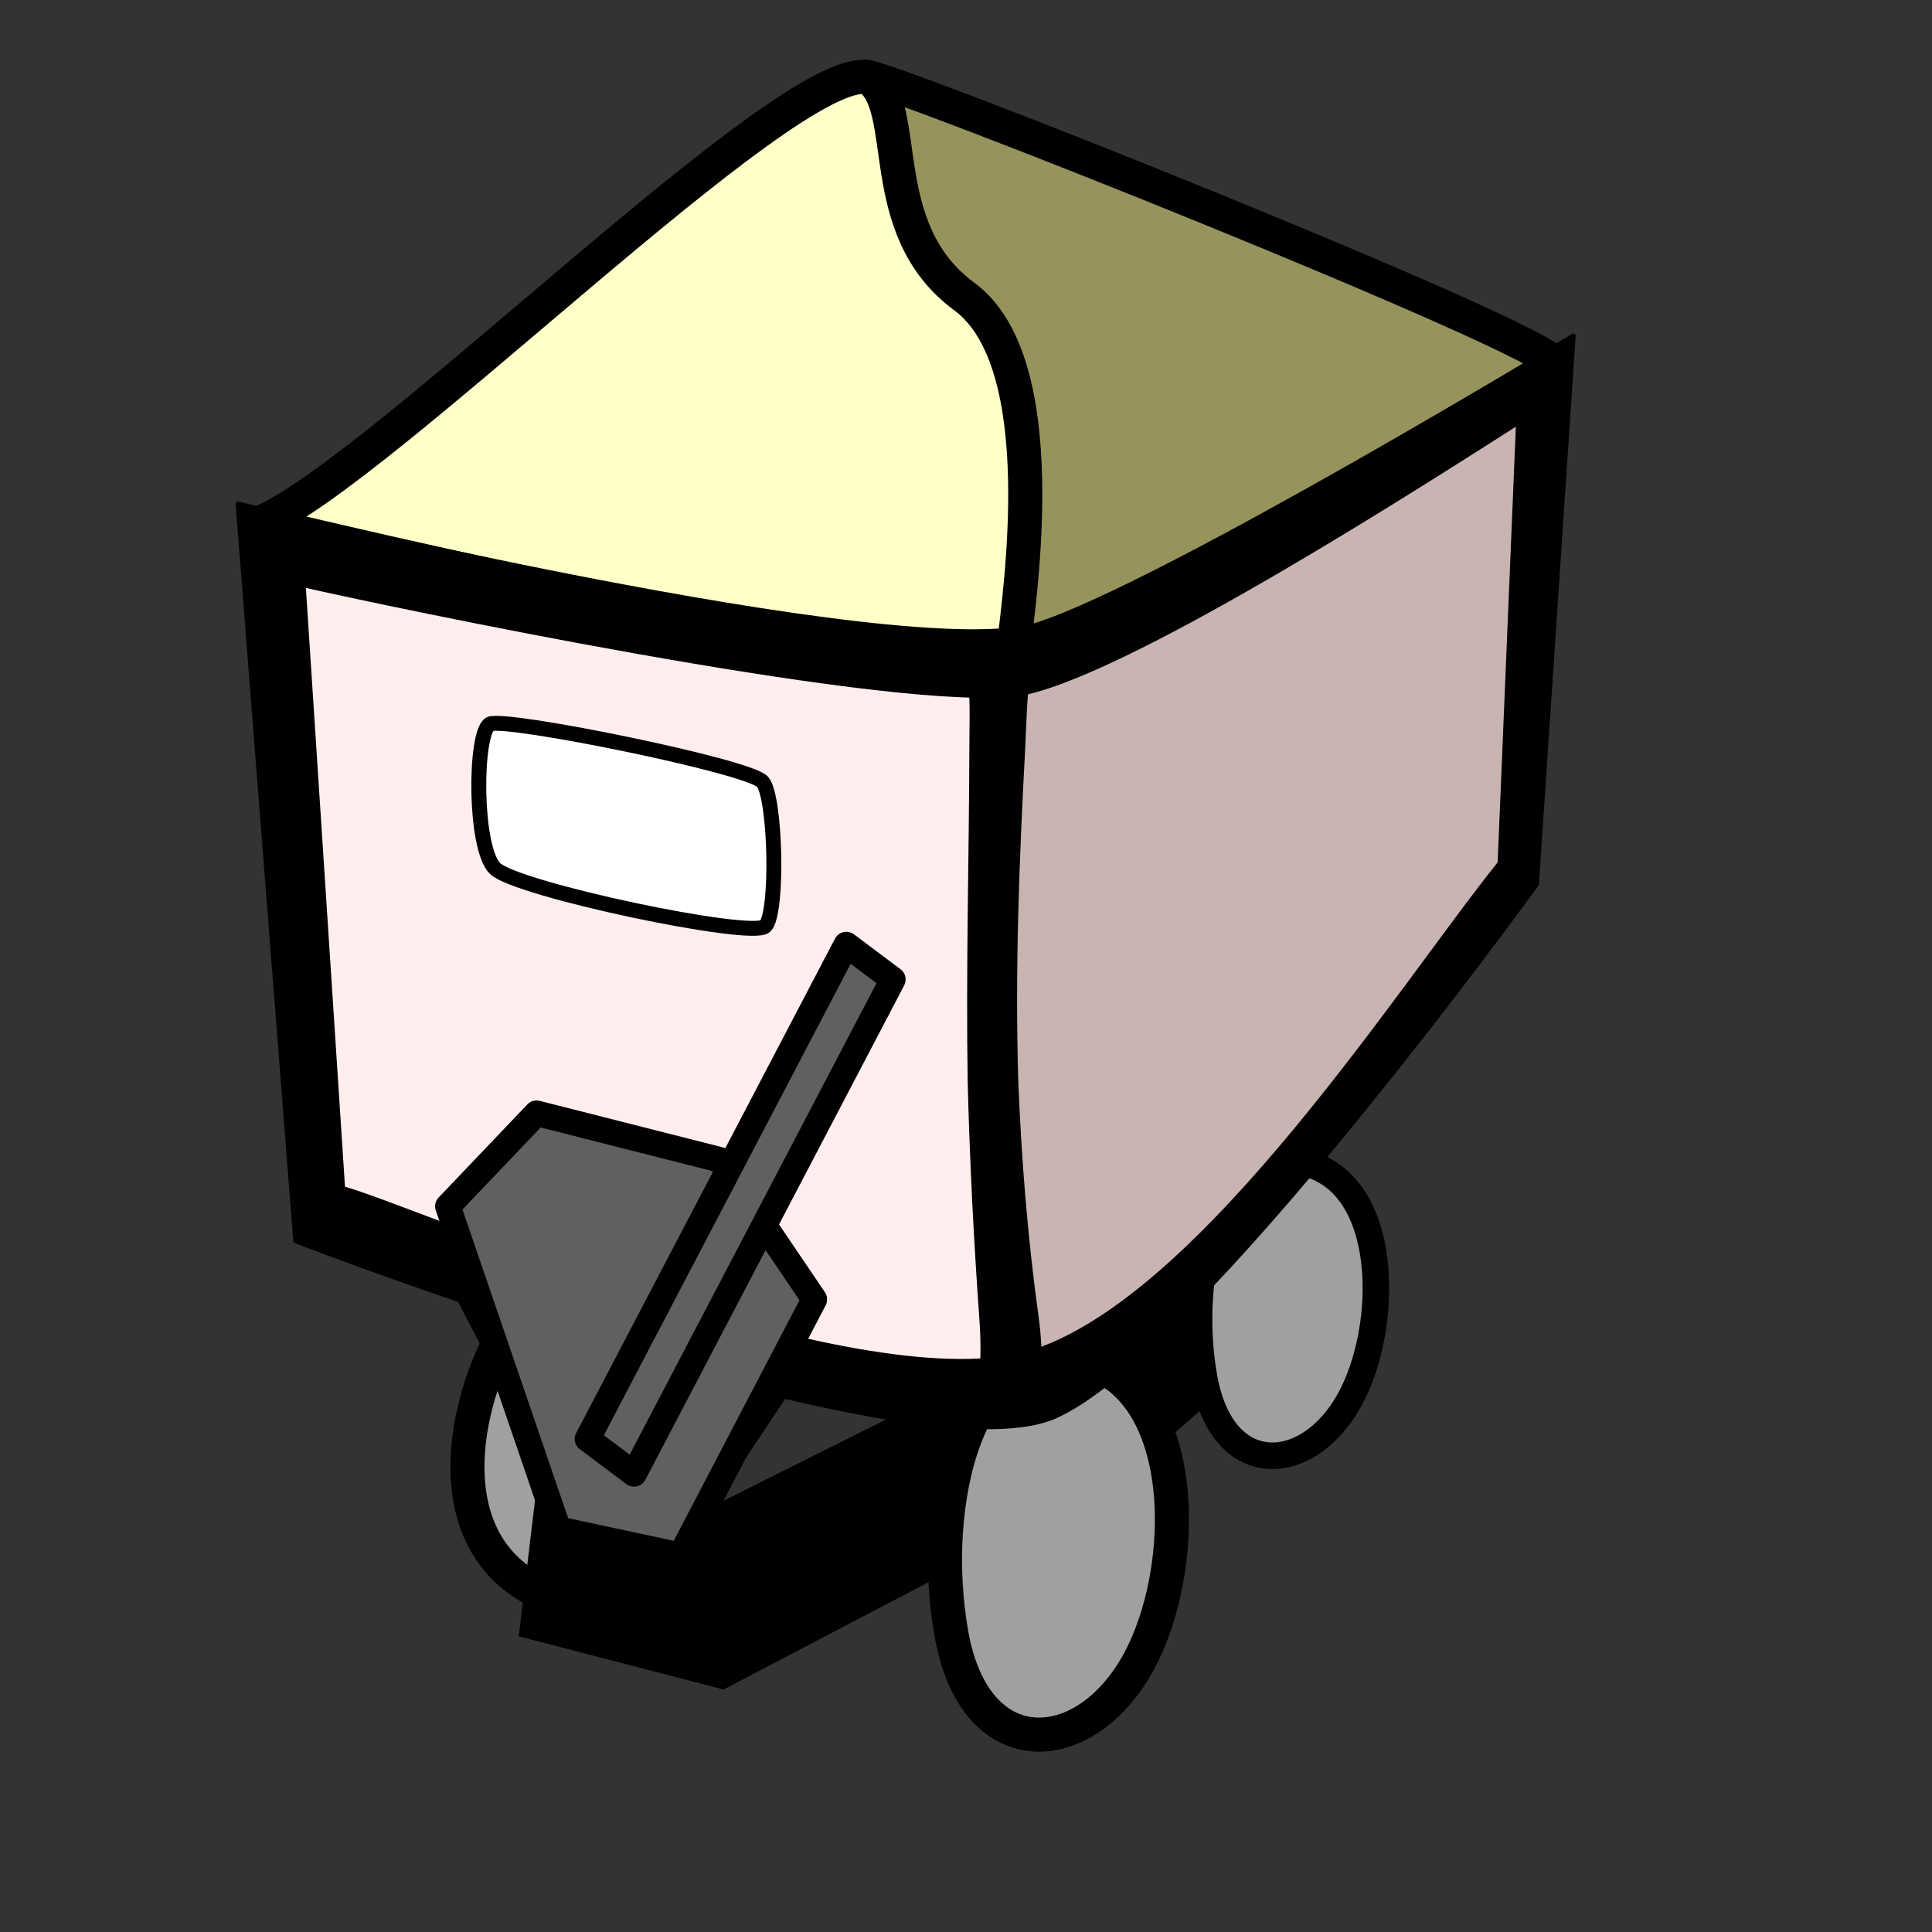 <?xml version="1.0" encoding="UTF-8" standalone="no"?>
<!DOCTYPE svg PUBLIC "-//W3C//DTD SVG 20010904//EN"
"http://www.w3.org/TR/2001/REC-SVG-20010904/DTD/svg10.dtd">
<!-- Created with Inkscape (http://www.inkscape.org/) -->
<svg
   id="svg1"
   sodipodi:version="0.32"
   inkscape:version="0.39"
   width="15cm"
   height="15cm"
   sodipodi:docname="ore-simple.svg"
   sodipodi:docbase="/home/skandalfo/ore/doc/logo"
   xmlns="http://www.w3.org/2000/svg"
   xmlns:cc="http://web.resource.org/cc/"
   xmlns:inkscape="http://www.inkscape.org/namespaces/inkscape"
   xmlns:sodipodi="http://sodipodi.sourceforge.net/DTD/sodipodi-0.dtd"
   xmlns:rdf="http://www.w3.org/1999/02/22-rdf-syntax-ns#"
   xmlns:dc="http://purl.org/dc/elements/1.1/"
   xmlns:xlink="http://www.w3.org/1999/xlink">
  <rect width="100%" height="100%" fill="#333333" stroke="none"/>
  <defs
     id="defs3">
    <linearGradient
       id="linearGradient1842">
      <stop
         style="stop-color:#000;stop-opacity:1;"
         offset="0"
         id="stop1843" />
      <stop
         style="stop-color:#fff;stop-opacity:1;"
         offset="1"
         id="stop1844" />
    </linearGradient>
  </defs>
  <sodipodi:namedview
     id="base"
     pagecolor="#ffffff"
     bordercolor="#666666"
     borderopacity="1.0"
     inkscape:pageopacity="0.0"
     inkscape:pageshadow="2"
     inkscape:zoom="1.4646822"
     inkscape:cx="337.56084"
     inkscape:cy="83.867124"
     inkscape:window-width="1278"
     inkscape:window-height="950"
     inkscape:window-x="0"
     inkscape:window-y="25" />
  <path
     style="fill:#96935c;fill-opacity:1;fill-rule:evenodd;stroke:#000000;stroke-width:10;stroke-linecap:round;stroke-linejoin:round;stroke-opacity:1;stroke-miterlimit:4;stroke-dasharray:none;"
     d="M 407.286,426.797 C 446.553,410.629 566.6,346.921 565.83,339.991 C 565.06,333.062 365.246,253.478 363.706,255.788 C 349.963,271.318 411.136,394.46 407.286,426.797 z "
     id="path1840"
     sodipodi:nodetypes="cccc"
     transform="translate(-109.896,-233.221)" />
  <path
     style="fill:#ffffc8;fill-opacity:1;fill-rule:evenodd;stroke:#000000;stroke-width:10;stroke-linecap:round;stroke-linejoin:round;stroke-miterlimit:4;stroke-opacity:1;"
     d="M 407.346,423.43 C 395.797,437.289 196.771,389.051 185.992,386.742 C 221.409,372.113 340.747,251.288 364.616,255.907 C 377.705,264.377 365.697,300.245 392.877,320.247 C 419.571,339.892 408.886,408.801 407.346,423.43 z "
     id="path1839"
     sodipodi:nodetypes="cccsc"
     transform="translate(-109.896,-233.221)" />
  <path
     style="fill:#a0a0a0;fill-opacity:1;fill-rule:evenodd;stroke:#000000;stroke-width:10;stroke-linecap:butt;stroke-linejoin:miter;stroke-miterlimit:4;stroke-opacity:1;"
     d="M 272.086,702.103 C 306.734,715.192 269.776,602.78 257.457,625.109 C 245.138,647.437 237.439,689.014 272.086,702.103 z "
     id="path1847"
     sodipodi:nodetypes="ccc"
     transform="translate(-109.896,-233.221)" />
  <path
     style="fill:#000000;fill-opacity:1;fill-rule:evenodd;stroke:#000000;stroke-width:1pt;stroke-linecap:butt;stroke-linejoin:miter;stroke-opacity:1;"
     d="M 242.828,605.09 L 345.231,635.118 L 317.513,676.695 L 399.127,635.888 L 479.201,588.921 L 478.431,632.038 L 436.854,668.225 L 322.133,728.281 L 262.847,712.882 L 269.007,661.296 L 238.979,603.55"
     id="path1841"
     transform="translate(-109.896,-233.221)" />
  <path
     style="fill:#a0a0a0;fill-opacity:1;fill-rule:evenodd;stroke:#000000;stroke-width:7.795;stroke-linecap:butt;stroke-linejoin:miter;stroke-miterlimit:4;stroke-opacity:1;"
     d="M 492.645,574.508 C 517.852,580.21 517.852,622.522 505.849,644.129 C 493.59,666.195 468.638,667.535 463.236,637.527 C 457.853,607.617 466.866,568.677 492.645,574.508 z "
     id="path1849"
     sodipodi:nodetypes="czzz"
     transform="translate(-109.896,-233.221)" />
  <path
     style="fill:#a0a0a0;fill-opacity:1;fill-rule:evenodd;stroke:#000000;stroke-width:10;stroke-linecap:butt;stroke-linejoin:miter;stroke-miterlimit:4;stroke-opacity:1;"
     d="M 426.845,632.038 C 459.182,639.352 459.182,693.633 443.784,721.351 C 428.057,749.66 396.047,751.379 389.118,712.882 C 382.211,674.512 393.774,624.558 426.845,632.038 z "
     id="path1848"
     sodipodi:nodetypes="czzz"
     transform="translate(-109.896,-233.221)" />
  <path
     style="fill:#000000;fill-opacity:1;fill-rule:evenodd;stroke:#000000;stroke-width:1pt;stroke-linecap:round;stroke-linejoin:round;stroke-opacity:1;"
     d="M 179.693,381.037 C 179.693,381.037 376.102,429 414.526,416.454 C 452.253,404.135 571.594,331.76 571.594,331.76 L 560.815,492.678 C 560.815,492.678 460.722,631.268 419.145,648.977 C 376.916,666.963 196.632,597.391 196.632,597.391 L 179.693,381.037 z "
     id="path1204"
     sodipodi:nodetypes="czcczcc"
     transform="translate(-109.896,-233.221)" />
  <path
     style="fill:#c8b4b1;fill-opacity:1;fill-rule:evenodd;stroke:#000000;stroke-width:1pt;stroke-linecap:butt;stroke-linejoin:miter;stroke-opacity:1;"
     d="M 405.277,631.708 C 408.297,631.228 411.157,630.616 413.746,629.74 C 463.792,612.801 521.539,521.938 550.027,486.521 L 555.433,357.177 C 530.025,373.346 443.021,429.529 410.683,436.458 C 409.217,436.772 407.242,436.93 405.277,437.083 L 405.277,631.708 z "
     id="path1857"
     transform="translate(-109.896,-233.221)" />
  <path
     style="fill:#ffeeed;fill-opacity:1;fill-rule:evenodd;stroke:#000000;stroke-width:1pt;stroke-linecap:butt;stroke-linejoin:miter;stroke-opacity:1;"
     d="M 405.277,631.708 L 405.277,437.083 C 364.89,440.227 224.631,410.769 198.933,404.896 L 210.496,581.99 C 228.014,586.369 350.175,640.461 405.277,631.708 z "
     id="path1826"
     transform="translate(-109.896,-233.221)" />
  <path
     style="fill:#000000;fill-opacity:1;fill-rule:nonzero;stroke:none;stroke-width:1pt;stroke-linecap:butt;stroke-linejoin:miter;stroke-opacity:1;"
     id="path1827"
     d="M 412.258,431.097 C 411.126,438.211 411.102,445.906 410.718,453.102 C 408.966,485.617 407.715,518.021 408.705,550.61 C 409.631,573.647 411.474,596.539 414.615,619.284 C 415.539,625.896 415.846,631.981 415.184,638.635 L 397.181,637.416 C 397.772,631.711 397.702,626.224 397.297,620.491 C 395.642,597.307 394.447,574.105 393.859,550.841 C 393.324,518.141 394.244,485.525 394.343,452.836 C 394.31,445.792 394.807,438.084 393.695,431.097 L 412.258,431.097 z "
     transform="translate(-109.896,-233.221)" />
  <path
     style="fill:#ffffff;fill-opacity:1;fill-rule:evenodd;stroke:#000000;stroke-width:4.375;stroke-linecap:butt;stroke-linejoin:miter;stroke-miterlimit:4;stroke-opacity:1;"
     d="M 253.608,445.712 C 257.457,443.402 329.832,458.031 333.682,462.651 C 337.531,467.27 338.301,501.148 334.452,504.997 C 330.602,508.847 261.307,494.218 255.148,488.059 C 248.988,481.899 249.179,448.369 253.608,445.712 z "
     id="path1832"
     sodipodi:nodetypes="czzzz"
     transform="translate(-109.896,-233.221)" />
  <path
     style="fill:#606060;fill-opacity:1;fill-rule:evenodd;stroke:#000000;stroke-width:7.5;stroke-linecap:round;stroke-linejoin:round;stroke-miterlimit:4;stroke-opacity:1;"
     d="M 163.858,448.714 L 131.428,353.983 L 157.457,326.673 L 211.223,340.328 L 238.96,381.293 L 199.702,456.394 L 163.858,448.714 z "
     id="path931"
     sodipodi:nodetypes="ccccccc" />
  <path
     style="fill:#606060;fill-opacity:1;fill-rule:evenodd;stroke:#000000;stroke-width:7.5;stroke-linecap:round;stroke-linejoin:round;stroke-miterlimit:4;stroke-opacity:1;"
     d="M 172.392,422.257 L 248.347,277.175 L 262.002,287.416 L 186.047,432.498 L 172.392,422.257 z "
     id="path1553"
     sodipodi:nodetypes="ccccc" />
</svg>
